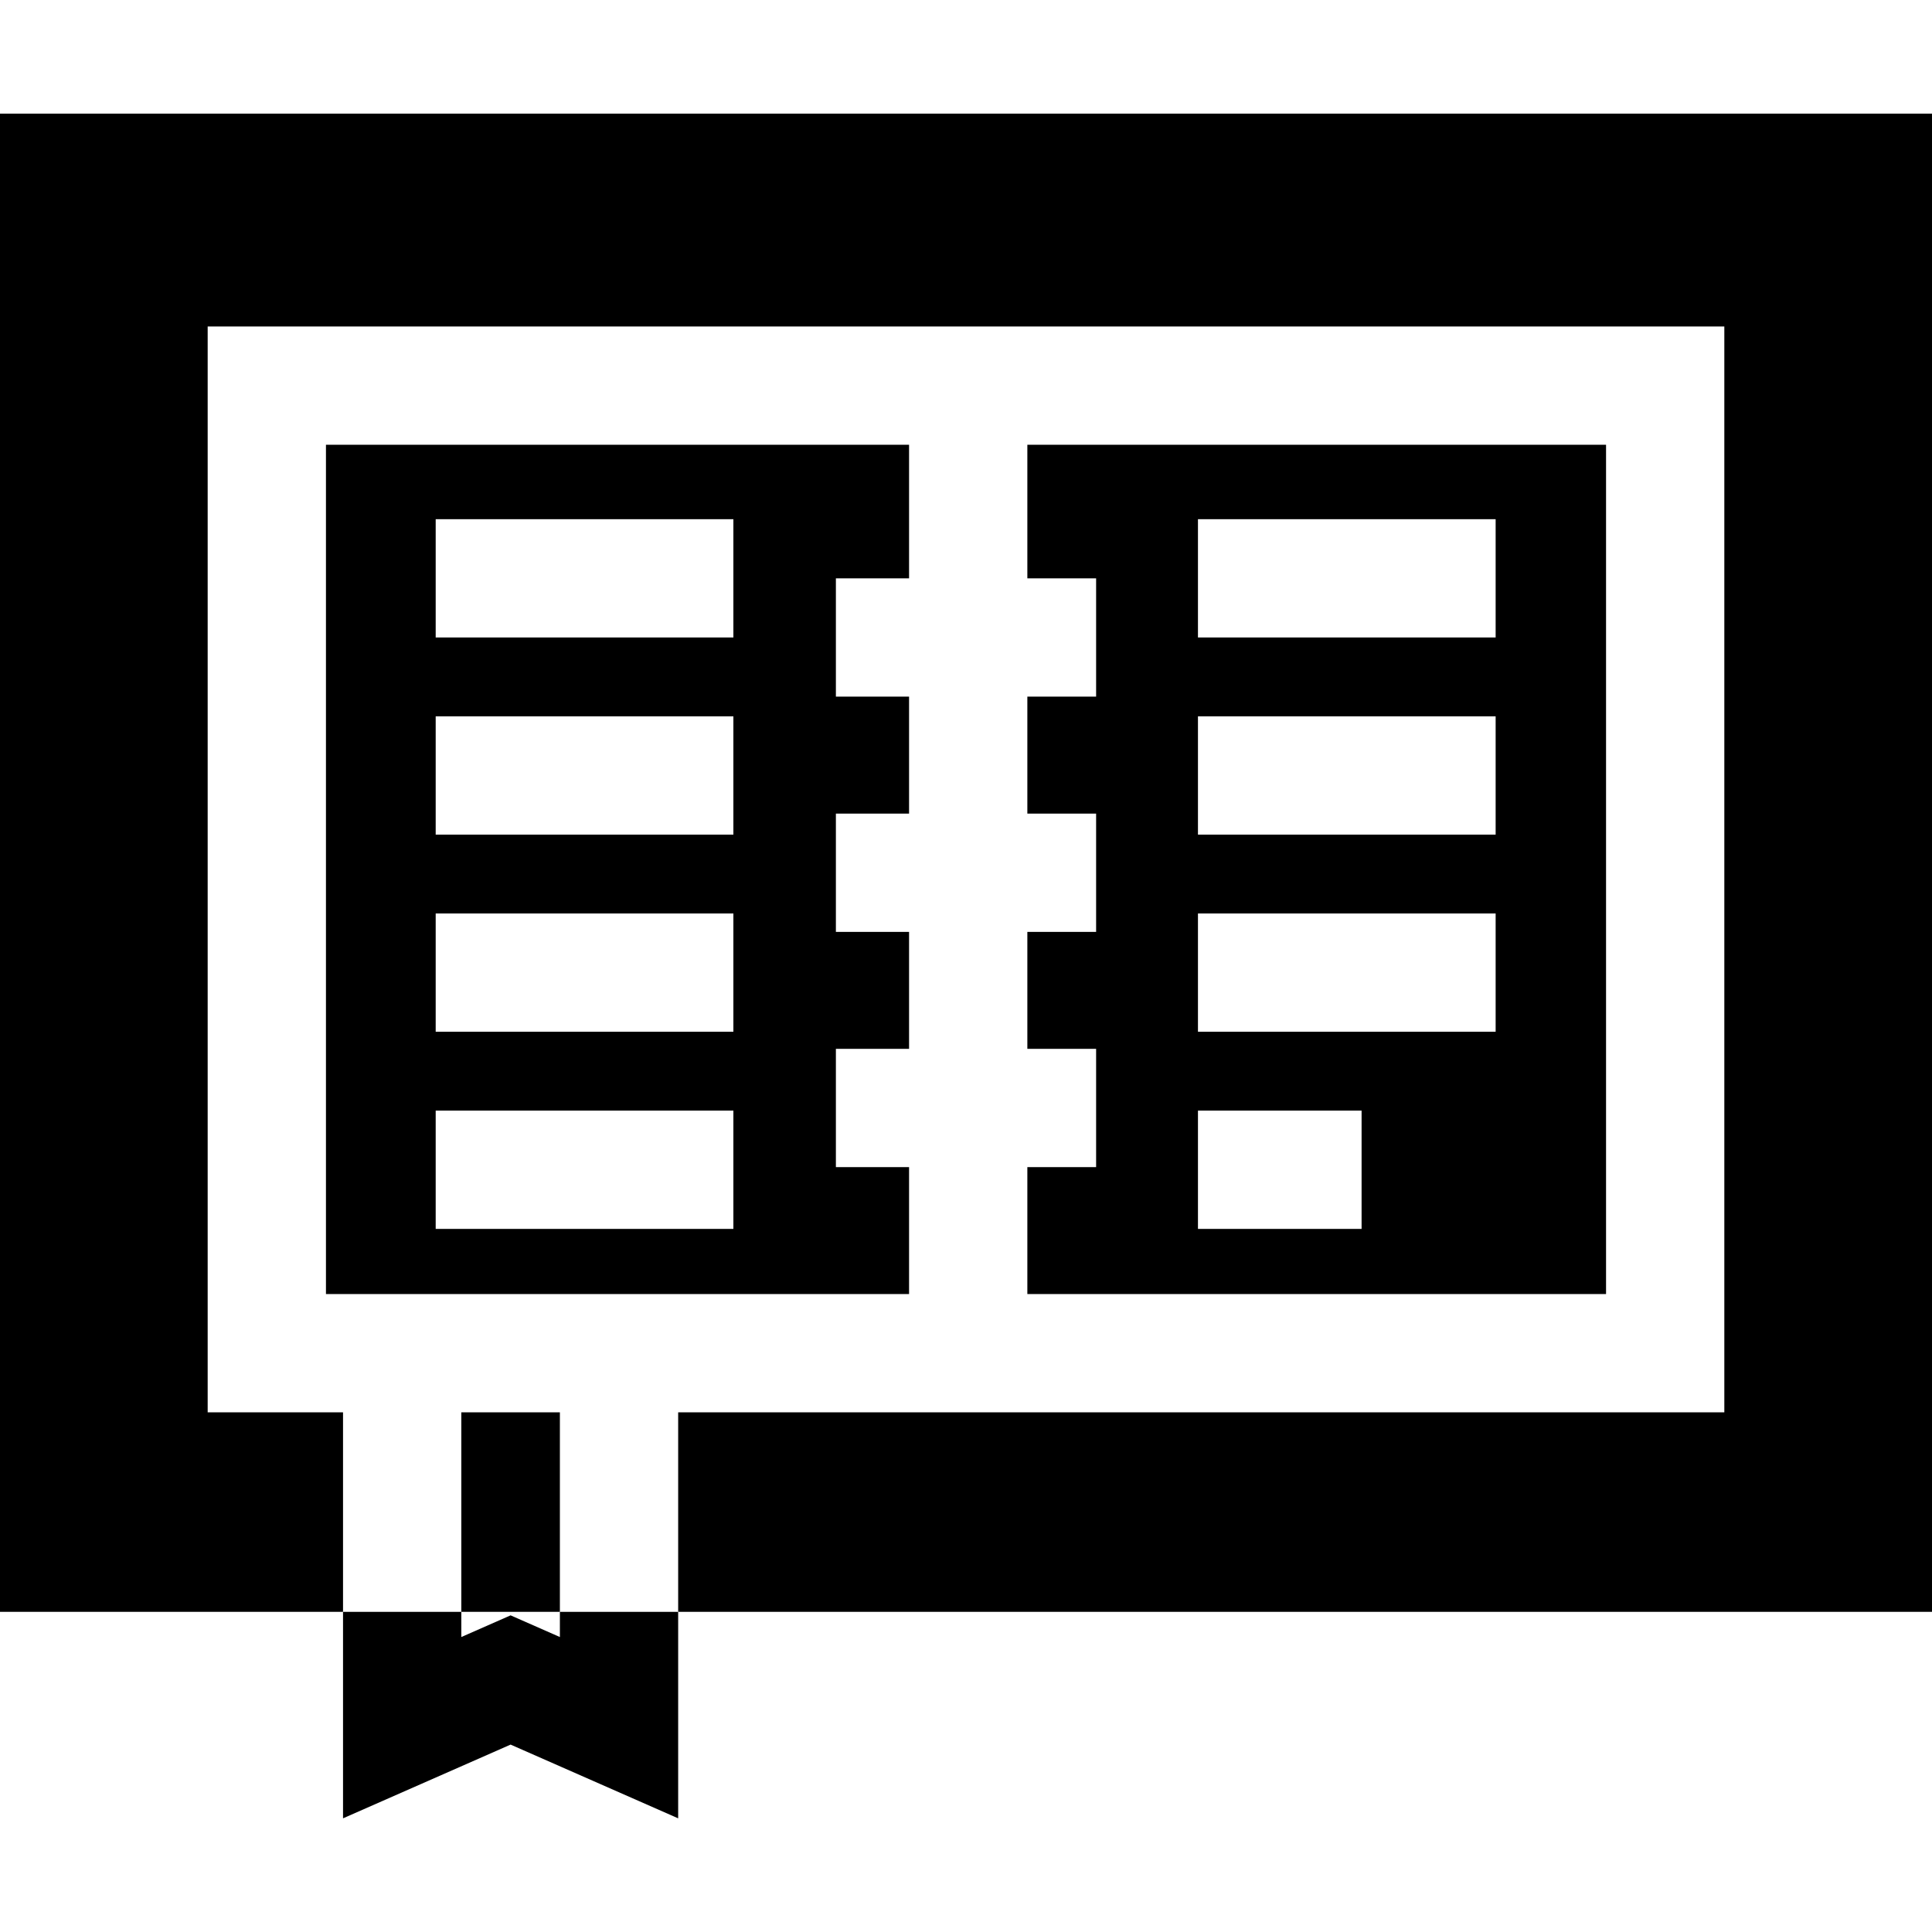 <?xml version="1.0" encoding="iso-8859-1"?>
<!-- Generator: Adobe Illustrator 19.0.0, SVG Export Plug-In . SVG Version: 6.00 Build 0)  -->
<svg xmlns="http://www.w3.org/2000/svg" xmlns:xlink="http://www.w3.org/1999/xlink" version="1.1" id="Layer_1" x="0px" y="0px" viewBox="0 0 512 512" style="enable-background:new 0 0 512 512;" xml:space="preserve">
<g>
	<g>
		<polygon points="122.253,374.282 122.253,397.072 122.253,411.481 122.253,427.154 148.376,427.154 148.376,411.481     148.376,397.072 148.376,374.282   "/>
	</g>
</g>
<g>
	<g>
		<path d="M272.259,117.864v35.401h18.223v31.347h-18.223v31.002h18.223v31.347h-18.223v30.992h18.223V309.3h-18.223v33.635h153.36    V117.864H272.259z M360.835,325.674h-43.363v-31.347h43.363V325.674z M396.361,273.429h-78.89v-31.347h78.89V273.429z     M396.361,221.184h-78.89v-31.347h78.89V221.184z M396.361,168.939h-78.89v-31.347h78.89V168.939z"/>
	</g>
</g>
<g>
	<g>
		<polygon points="0,30.124 0,427.154 87.071,427.154 90.906,427.154 90.906,397.072 90.906,374.282 55.035,374.282 55.035,86.518     456.965,86.518 456.965,374.282 179.722,374.282 179.722,397.072 179.722,427.154 183.557,427.154 512,427.154 512,30.124   "/>
	</g>
</g>
<g>
	<g>
		<path d="M240.912,153.266v-35.401H86.382v225.071h154.53V309.3h-19.393v-31.347h19.393v-30.992h-19.393v-31.347h19.393v-31.002    h-19.393v-31.347H240.912z M194.351,325.674h-78.89v-31.347h78.89V325.674z M194.351,273.429h-78.89v-31.347h78.89V273.429z     M194.351,221.184h-78.89v-31.347h78.89V221.184z M194.351,168.939h-78.89v-31.347h78.89V168.939z"/>
	</g>
</g>
<g>
	<g>
		<polygon points="148.376,427.154 148.376,428.304 148.376,433.831 135.314,428.084 122.253,433.831 122.253,429.39     122.253,427.154 90.906,427.154 90.906,429.39 90.906,481.876 135.314,462.336 179.722,481.876 179.722,428.304 179.722,427.154       "/>
	</g>
</g>
<g>
</g>
<g>
</g>
<g>
</g>
<g>
</g>
<g>
</g>
<g>
</g>
<g>
</g>
<g>
</g>
<g>
</g>
<g>
</g>
<g>
</g>
<g>
</g>
<g>
</g>
<g>
</g>
<g>
</g>
</svg>
